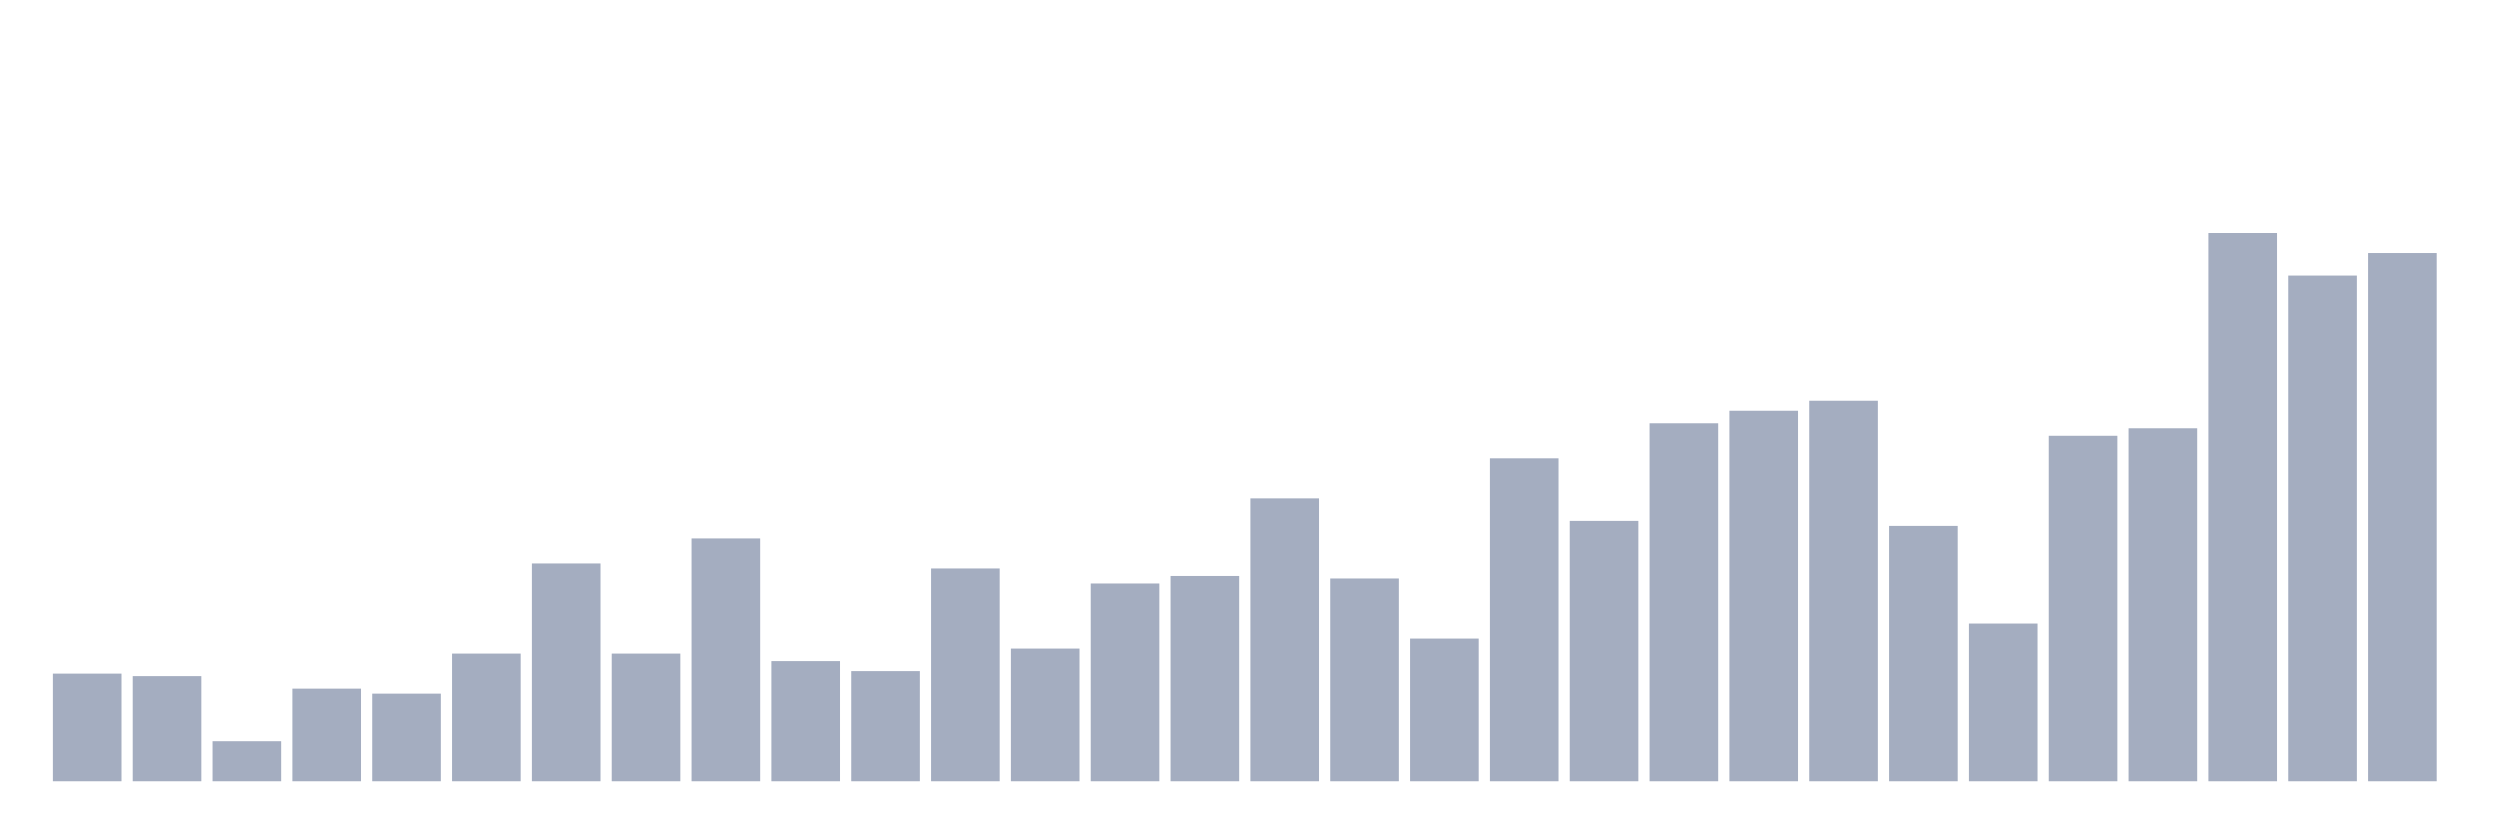 <svg xmlns="http://www.w3.org/2000/svg" viewBox="0 0 480 160"><g transform="translate(10,10)"><rect class="bar" x="0.153" width="13.175" y="119.332" height="20.668" fill="rgb(164,173,192)"></rect><rect class="bar" x="15.482" width="13.175" y="119.813" height="20.187" fill="rgb(164,173,192)"></rect><rect class="bar" x="30.81" width="13.175" y="132.31" height="7.69" fill="rgb(164,173,192)"></rect><rect class="bar" x="46.138" width="13.175" y="122.216" height="17.784" fill="rgb(164,173,192)"></rect><rect class="bar" x="61.466" width="13.175" y="123.177" height="16.823" fill="rgb(164,173,192)"></rect><rect class="bar" x="76.794" width="13.175" y="115.487" height="24.513" fill="rgb(164,173,192)"></rect><rect class="bar" x="92.123" width="13.175" y="98.183" height="41.817" fill="rgb(164,173,192)"></rect><rect class="bar" x="107.451" width="13.175" y="115.487" height="24.513" fill="rgb(164,173,192)"></rect><rect class="bar" x="122.779" width="13.175" y="93.377" height="46.623" fill="rgb(164,173,192)"></rect><rect class="bar" x="138.107" width="13.175" y="116.929" height="23.071" fill="rgb(164,173,192)"></rect><rect class="bar" x="153.436" width="13.175" y="118.851" height="21.149" fill="rgb(164,173,192)"></rect><rect class="bar" x="168.764" width="13.175" y="99.144" height="40.856" fill="rgb(164,173,192)"></rect><rect class="bar" x="184.092" width="13.175" y="114.525" height="25.475" fill="rgb(164,173,192)"></rect><rect class="bar" x="199.42" width="13.175" y="102.028" height="37.972" fill="rgb(164,173,192)"></rect><rect class="bar" x="214.748" width="13.175" y="100.586" height="39.414" fill="rgb(164,173,192)"></rect><rect class="bar" x="230.077" width="13.175" y="85.686" height="54.314" fill="rgb(164,173,192)"></rect><rect class="bar" x="245.405" width="13.175" y="101.067" height="38.933" fill="rgb(164,173,192)"></rect><rect class="bar" x="260.733" width="13.175" y="112.603" height="27.397" fill="rgb(164,173,192)"></rect><rect class="bar" x="276.061" width="13.175" y="77.996" height="62.004" fill="rgb(164,173,192)"></rect><rect class="bar" x="291.39" width="13.175" y="90.012" height="49.988" fill="rgb(164,173,192)"></rect><rect class="bar" x="306.718" width="13.175" y="71.267" height="68.733" fill="rgb(164,173,192)"></rect><rect class="bar" x="322.046" width="13.175" y="68.863" height="71.137" fill="rgb(164,173,192)"></rect><rect class="bar" x="337.374" width="13.175" y="66.941" height="73.059" fill="rgb(164,173,192)"></rect><rect class="bar" x="352.702" width="13.175" y="90.973" height="49.027" fill="rgb(164,173,192)"></rect><rect class="bar" x="368.031" width="13.175" y="109.719" height="30.281" fill="rgb(164,173,192)"></rect><rect class="bar" x="383.359" width="13.175" y="73.67" height="66.33" fill="rgb(164,173,192)"></rect><rect class="bar" x="398.687" width="13.175" y="72.228" height="67.772" fill="rgb(164,173,192)"></rect><rect class="bar" x="414.015" width="13.175" y="34.737" height="105.263" fill="rgb(164,173,192)"></rect><rect class="bar" x="429.344" width="13.175" y="42.908" height="97.092" fill="rgb(164,173,192)"></rect><rect class="bar" x="444.672" width="13.175" y="38.582" height="101.418" fill="rgb(164,173,192)"></rect></g></svg>